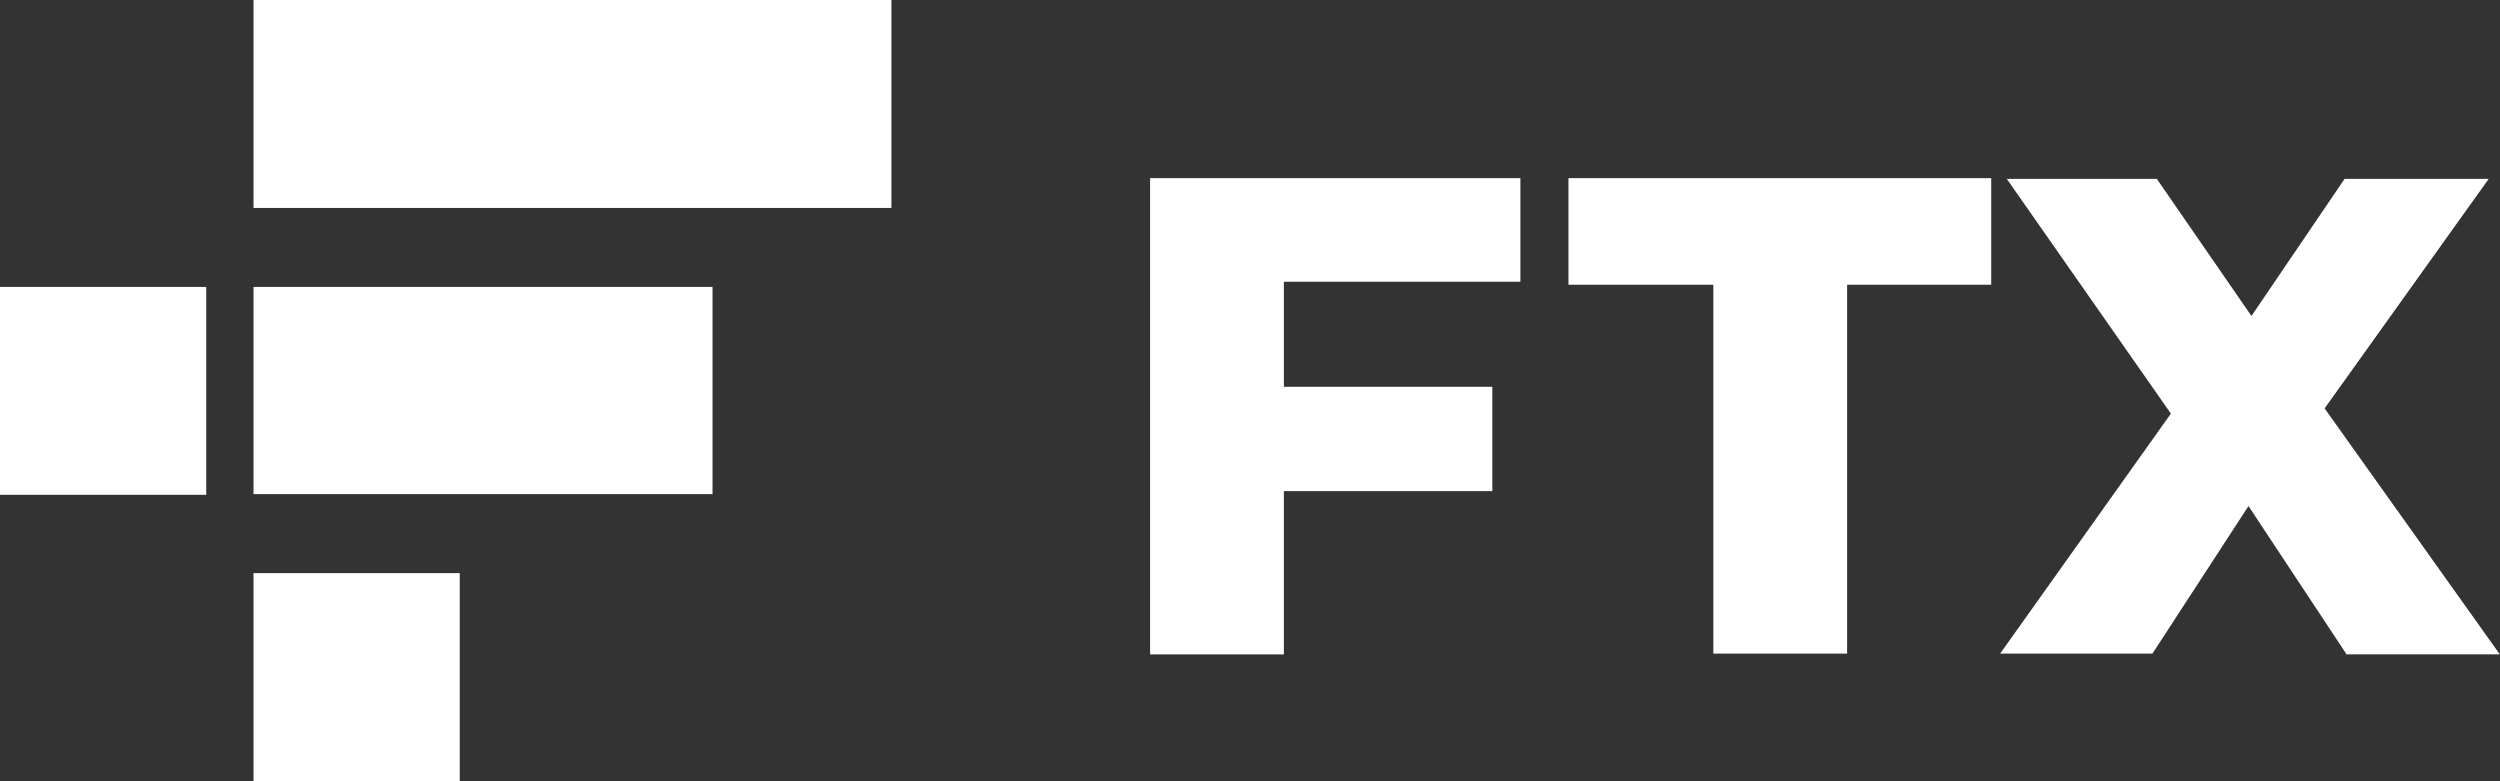 <svg width="96" height="30" viewBox="0 0 96 30" fill="none" xmlns="http://www.w3.org/2000/svg">
<rect x="0" y="0" width="96" height="30" fill="#333333" stroke="none"/>
<path d="M17.654 22.008H9.735V29.993H17.654V22.008Z" fill="white"/>
<path d="M24.665 11.018H9.735V18.974H27.361V11.018H24.665Z" fill="white"/>
<path d="M34.23 0H9.735V7.985H34.23V0Z" fill="white"/>
<path d="M7.919 11.018H0V19.001H7.919V11.018Z" fill="white"/>
<path d="M49.301 10.847V14.854H57.306V18.86H49.301V25.128H44.163V6.841H58.383V10.818H49.301V10.847ZM65.792 10.933H60.229V6.841H76.463V10.933H70.929V25.099H65.792V10.933ZM90.09 25.099L86.342 19.432L82.653 25.099H76.805L83.362 15.883L77.061 6.869H82.822L86.456 12.134L90.032 6.869H95.567L89.265 15.682L95.992 25.126H90.09V25.099Z" fill="white"/>
</svg>

